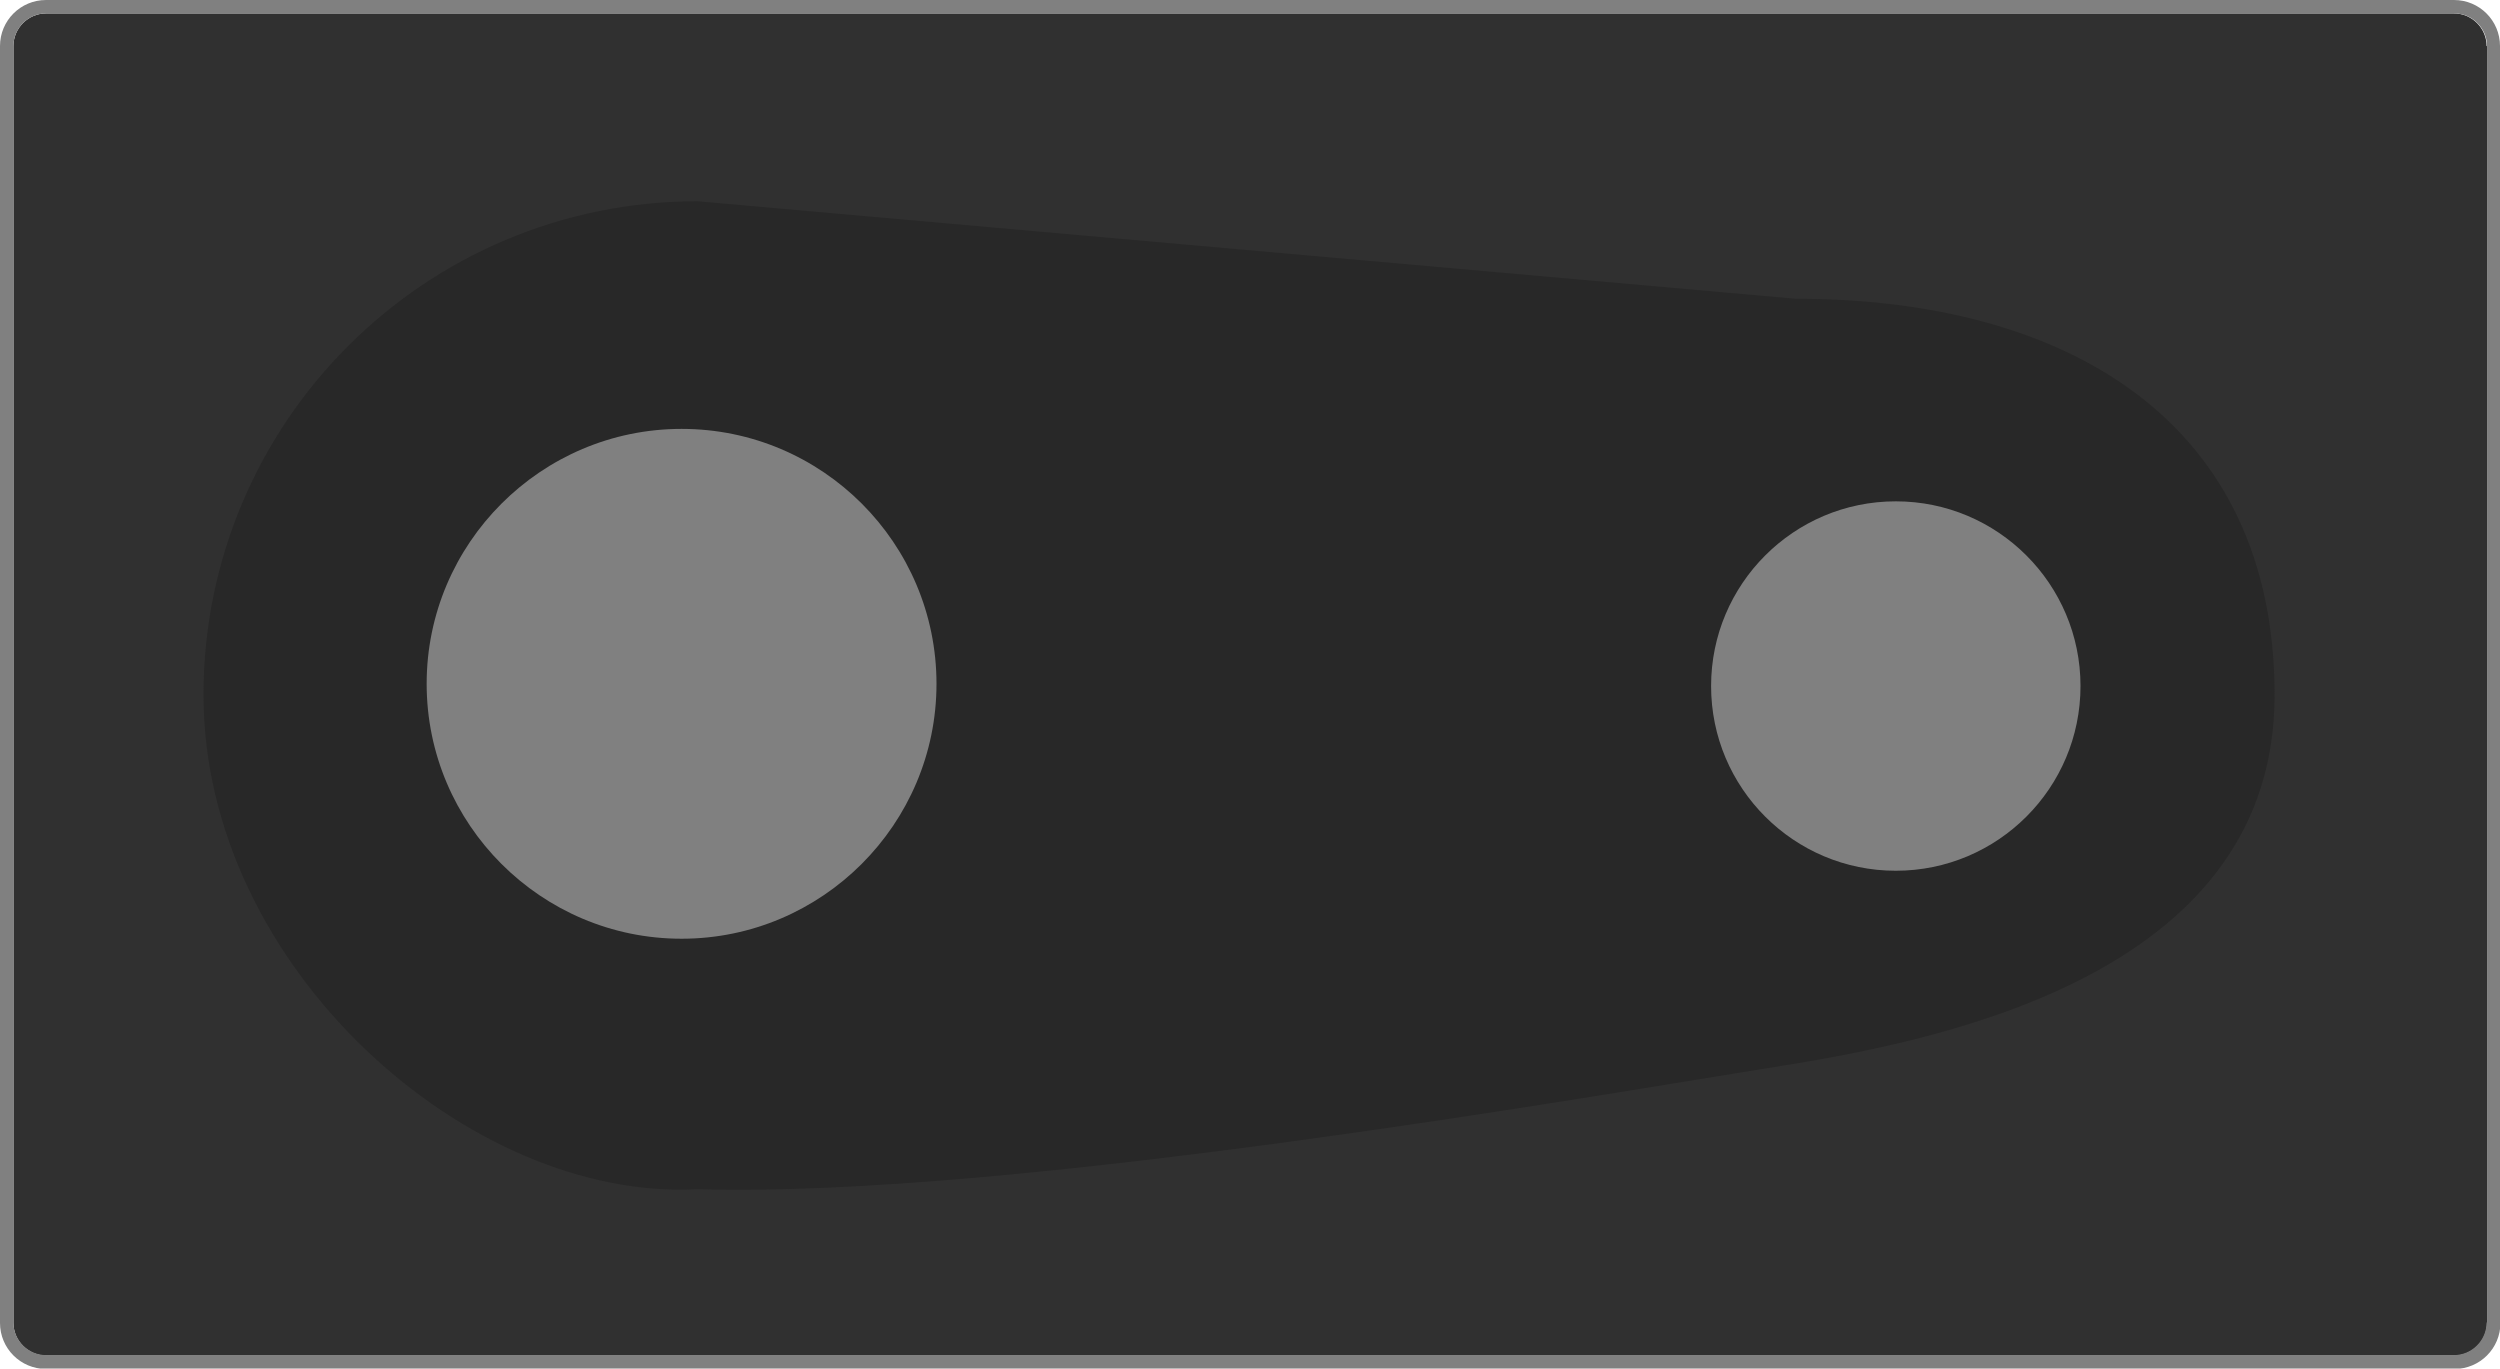 <?xml version="1.0" encoding="utf-8"?>
<!-- Generator: Adobe Illustrator 18.0.0, SVG Export Plug-In . SVG Version: 6.00 Build 0)  -->
<!DOCTYPE svg PUBLIC "-//W3C//DTD SVG 1.1//EN" "http://www.w3.org/Graphics/SVG/1.1/DTD/svg11.dtd">
<svg version="1.1" id="module7" xmlns="http://www.w3.org/2000/svg" xmlns:xlink="http://www.w3.org/1999/xlink" x="0px" y="0px"
	 viewBox="0 0 559 306" enable-background="new 0 0 559 306" xml:space="preserve">
<g id="am7-bg">
	<path id="am7-bg-face" fill="#303030" d="M556,10.3c0-4-3.3-7.3-7.3-7.3H10.3C6.3,3,3,6.3,3,10.3v285.5c0,4,3.3,7.3,7.3,7.3h538.5
		c4,0,7.3-3.3,7.3-7.3V10.3z"/>
	<path id="am7-bg-outline" fill="#808080" d="M559,10.3C559,4.6,554.4,0,548.7,0H10.3C4.6,0,0,4.6,0,10.3v285.5
		c0,5.7,4.6,10.3,10.3,10.3h538.5c5.7,0,10.3-4.6,10.3-10.3V10.3z M556,295.7c0,4-3.3,7.3-7.3,7.3H10.3c-4,0-7.3-3.3-7.3-7.3V10.3
		C3,6.3,6.3,3,10.3,3h538.5c4,0,7.3,3.3,7.3,7.3V295.7z"/>
</g>
<path id="am7-trigger-house" fill="#282828" d="M156,265.9c70,2.1,202.9-21.3,242.5-27.6c39.6-6.3,110.1-21.9,110.1-82.9v0
	c0-61-46.1-88.6-107.1-88.6L156,45C95,45,45.5,94.4,45.5,155.4v0C45.5,216.4,105,268.7,156,265.9z"/>
<g id="am7-trigger-2">
	<path fill="#808080" d="M423.9,112.1c-22.8,0-41.3,18.5-41.3,41.3s18.5,41.3,41.3,41.3s41.3-18.5,41.3-41.3
		S446.7,112.1,423.9,112.1z"/>
</g>
<path id="am7-trigger-1" fill="#808080" d="M152.4,95.9c-31.4,0-57,25.6-57,57s25.6,57,57,57s57-25.6,57-57S183.9,95.9,152.4,95.9z"
	/>
</svg>
